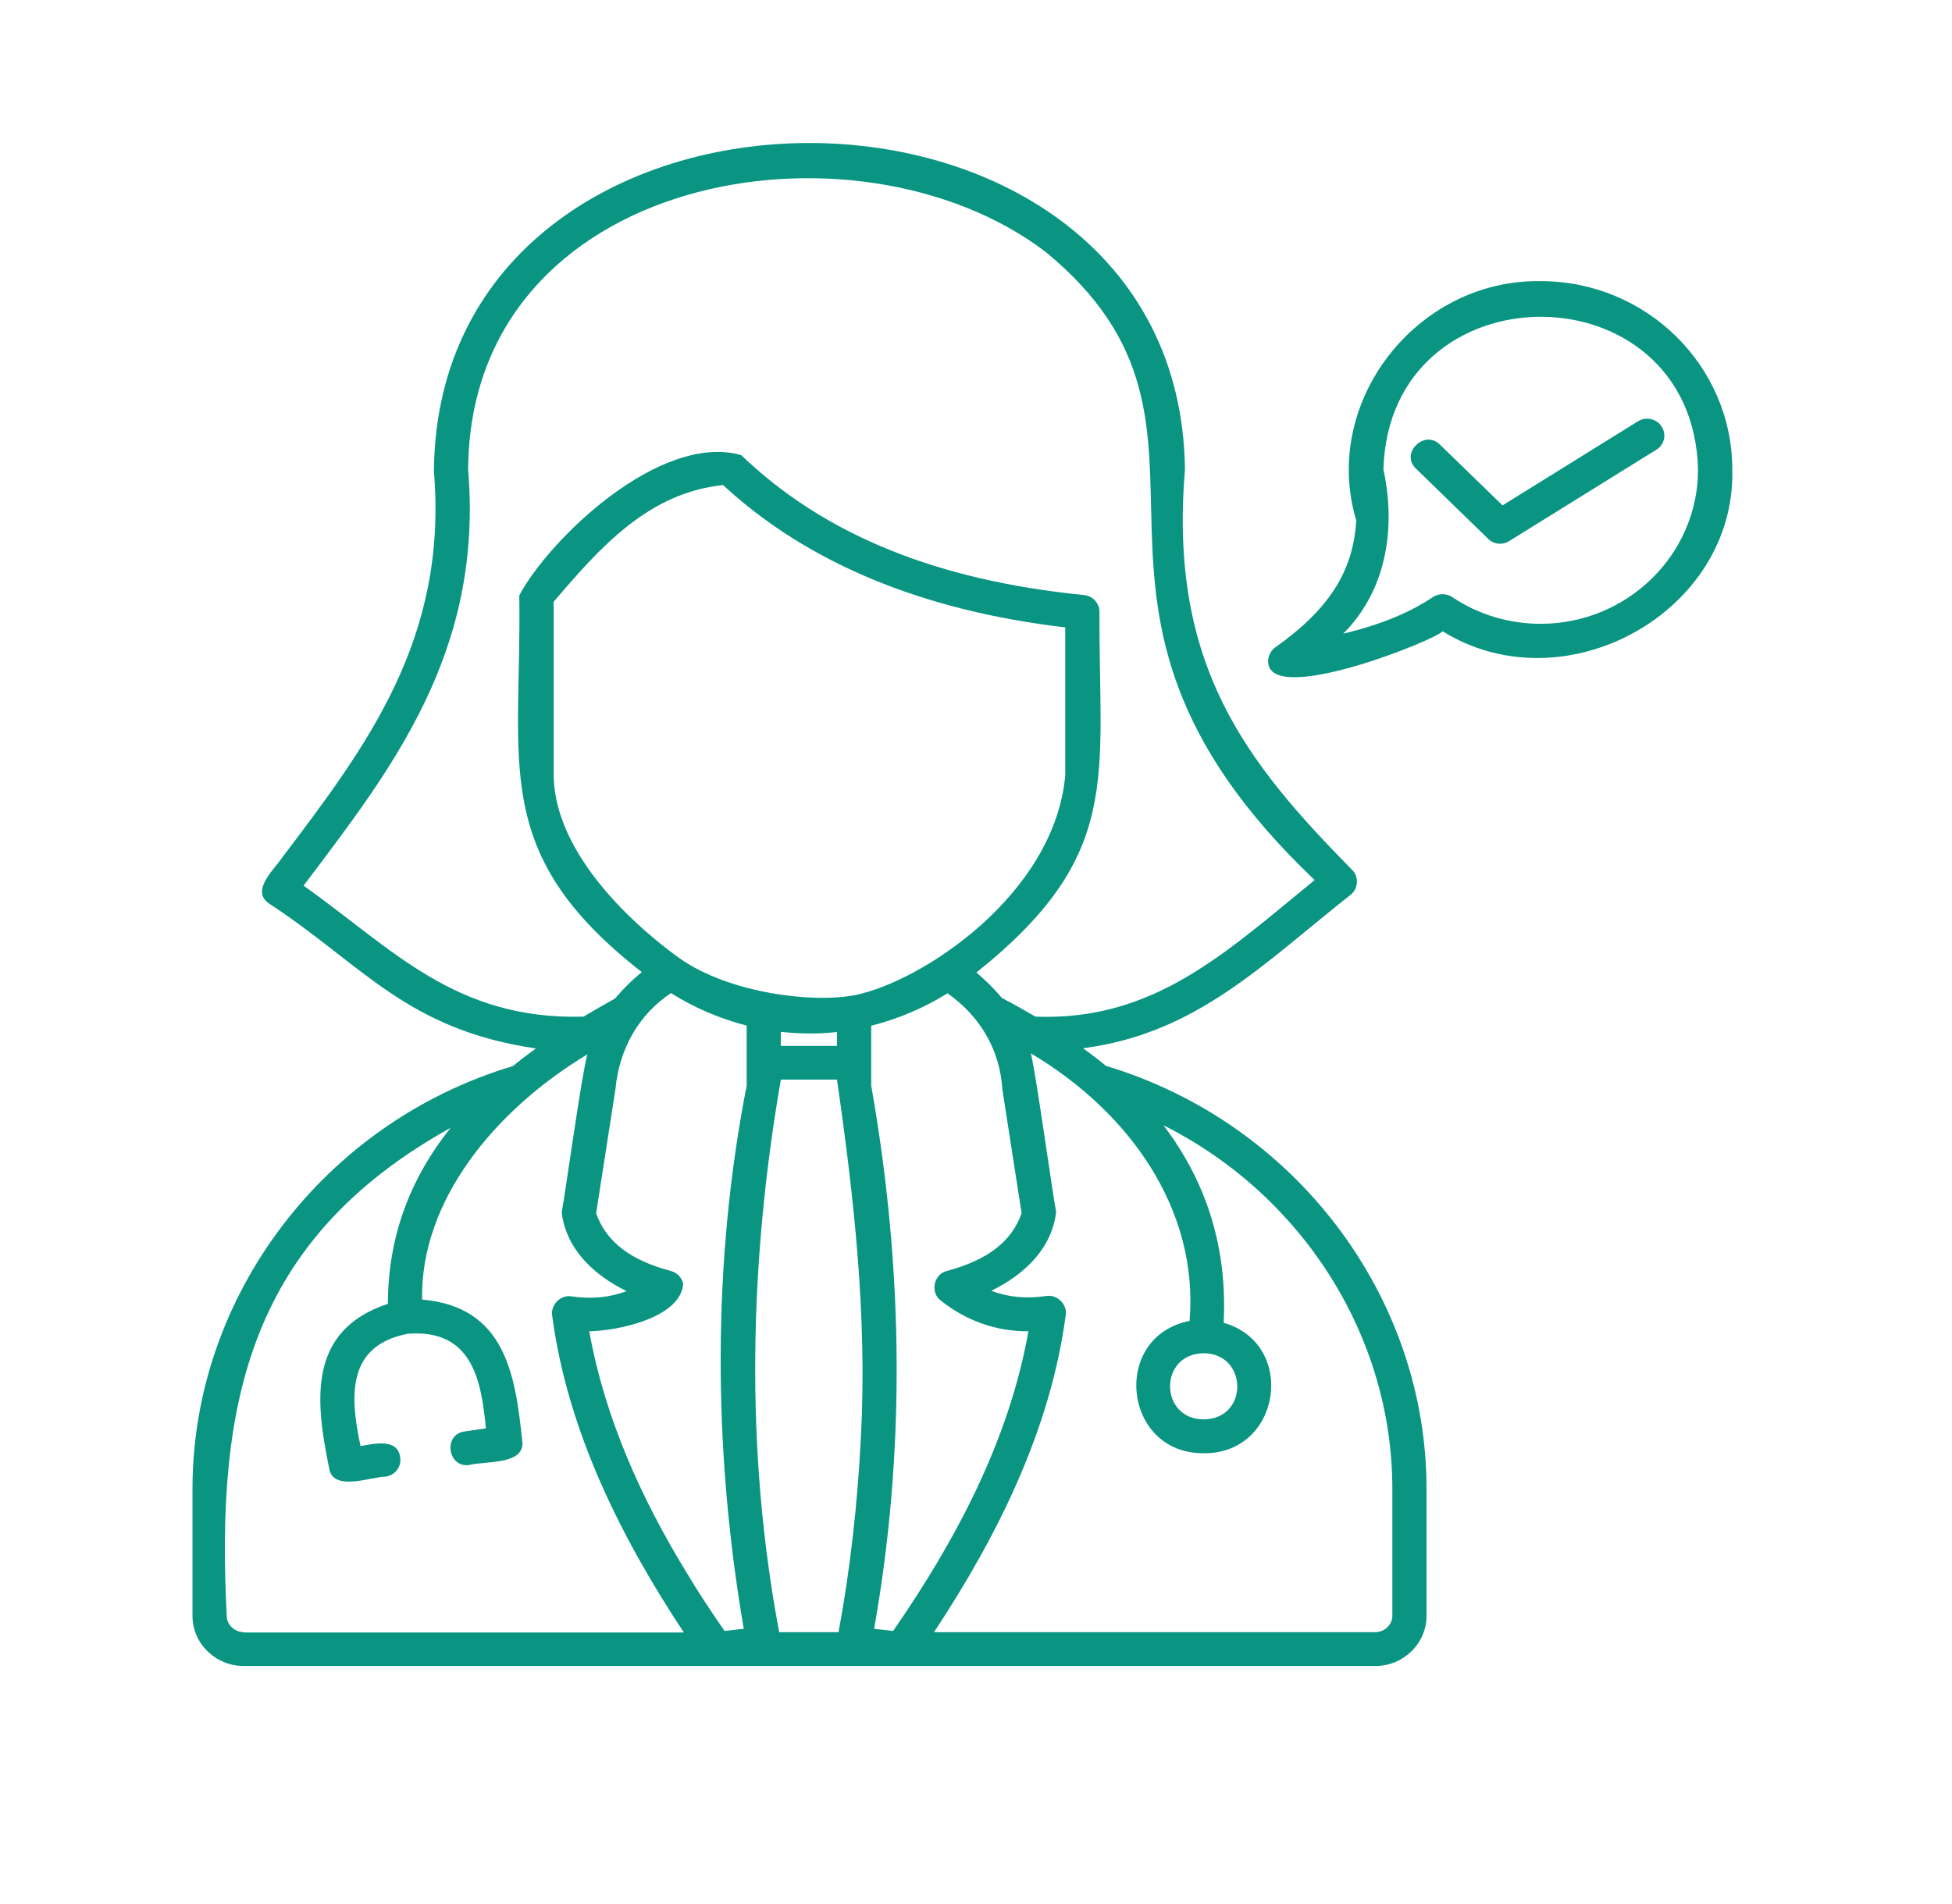 <svg width="41" height="40" viewBox="0 0 41 40" fill="none" xmlns="http://www.w3.org/2000/svg">
<path d="M23.229 22.392C23.078 22.264 22.913 22.143 22.748 22.022C25.13 21.713 26.517 20.259 28.368 18.798C28.53 18.673 28.548 18.417 28.4 18.275C26.198 16.035 24.541 13.994 24.889 9.87C24.792 0.711 9.186 0.711 9.114 9.898C9.408 13.415 7.716 15.655 5.919 18.026C5.761 18.268 5.244 18.719 5.664 18.99C7.619 20.27 8.532 21.628 11.256 22.026C11.09 22.147 10.928 22.268 10.774 22.396C6.807 23.583 4.043 27.227 4.043 31.277V33.947C4.043 34.527 4.528 35 5.121 35H28.885C29.478 35 29.963 34.527 29.963 33.947V31.277C29.963 27.227 27.197 23.583 23.229 22.392ZM19.758 27.32C20.286 27.743 20.922 27.974 21.601 27.967C21.195 30.257 20.078 32.358 18.759 34.264L18.36 34.218C19.01 30.562 18.992 26.726 18.299 22.808C18.299 22.517 18.299 21.848 18.299 21.549C18.867 21.404 19.409 21.176 19.902 20.867C20.584 21.35 21.001 22.044 21.055 22.893L21.458 25.489C21.246 26.086 20.746 26.47 19.887 26.701C19.614 26.765 19.532 27.153 19.758 27.32ZM18.083 30.178C18.015 31.558 17.864 32.93 17.613 34.289H16.366C15.643 30.449 15.737 26.513 16.401 22.68H17.58C17.939 25.165 18.216 27.665 18.083 30.178ZM14.432 33.055C13.469 31.487 12.7 29.777 12.377 27.967C12.97 27.96 14.296 27.686 14.35 26.971C14.321 26.84 14.224 26.737 14.091 26.701C13.236 26.474 12.732 26.086 12.521 25.489L12.927 22.879C13.006 22.051 13.401 21.322 14.094 20.863C14.583 21.173 15.122 21.4 15.683 21.546V22.808C14.96 26.499 14.971 30.424 15.622 34.218L15.219 34.264C14.946 33.869 14.677 33.467 14.432 33.055ZM22.378 16.252C22.173 18.798 19.334 20.636 17.954 20.906C17.059 21.08 15.327 20.86 14.303 20.152C13.857 19.839 11.629 18.179 11.629 16.256V12.643C12.6 11.502 13.617 10.354 15.187 10.19C16.955 11.825 19.37 12.828 22.374 13.18V16.252H22.378ZM16.401 21.677C16.793 21.72 17.196 21.724 17.58 21.681V21.973H16.401V21.677ZM6.376 18.606C8.223 16.16 10.152 13.71 9.833 9.866C9.865 3.627 17.979 2.261 21.961 5.291C26.564 9.077 21.415 12.597 27.613 18.488C25.702 20.053 24.214 21.45 21.749 21.358C21.504 21.215 21.274 21.084 21.044 20.966C20.883 20.771 20.703 20.597 20.509 20.43C23.596 17.962 23.078 16.355 23.093 12.853C23.093 12.672 22.953 12.519 22.769 12.501C19.664 12.192 17.311 11.232 15.568 9.561C13.875 9.081 11.547 11.31 10.907 12.508C10.964 16.064 10.267 17.916 13.48 20.422C13.275 20.59 13.088 20.774 12.919 20.977C12.693 21.102 12.474 21.23 12.255 21.358C9.556 21.432 8.241 19.928 6.376 18.606ZM5.121 34.289C4.927 34.289 4.762 34.132 4.762 33.947C4.532 29.475 5.229 26.047 9.466 23.693C8.582 24.799 8.151 26.022 8.147 27.391C6.458 27.953 6.623 29.421 6.911 30.833C6.979 31.352 7.784 31.025 8.1 31.021C8.298 30.993 8.435 30.815 8.406 30.619C8.352 30.203 7.852 30.335 7.572 30.378C7.357 29.361 7.263 28.273 8.564 28.02C9.901 27.917 10.109 28.966 10.206 30.008L9.761 30.072C9.301 30.129 9.401 30.847 9.861 30.776C10.167 30.691 11.054 30.787 10.968 30.26C10.821 28.842 10.594 27.451 8.866 27.302C8.826 25.229 10.389 23.324 12.337 22.15C12.219 22.563 11.884 25.002 11.798 25.471C11.888 26.218 12.438 26.769 13.16 27.124C12.808 27.259 12.427 27.295 12.007 27.235C11.78 27.195 11.565 27.405 11.597 27.633C11.917 30.043 13.027 32.276 14.364 34.296H5.121V34.289ZM29.245 33.947C29.245 34.132 29.079 34.289 28.885 34.289H19.618C20.951 32.269 22.065 30.036 22.385 27.626C22.421 27.402 22.201 27.188 21.975 27.227C21.555 27.288 21.174 27.252 20.822 27.117C21.544 26.762 22.094 26.211 22.183 25.464C22.09 24.959 21.763 22.573 21.652 22.129C23.725 23.359 25.18 25.411 24.986 27.75C23.33 28.077 23.581 30.541 25.285 30.53C26.913 30.545 27.25 28.234 25.702 27.789C25.781 26.239 25.357 24.849 24.437 23.64C27.329 25.091 29.245 28.042 29.245 31.277V33.947ZM25.274 28.429C26.215 28.429 26.233 29.809 25.285 29.819C24.347 29.816 24.336 28.447 25.274 28.429Z" fill="#099582"/>
<path d="M32.36 5.906C29.741 5.866 27.743 8.462 28.487 10.933C28.425 12.003 27.912 12.803 26.787 13.6C26.654 13.695 26.6 13.866 26.661 14.019C26.974 14.72 30.15 13.443 30.301 13.262C32.864 14.851 36.461 12.864 36.385 9.863C36.385 7.68 34.578 5.906 32.36 5.906ZM32.36 13.105C31.692 13.105 31.049 12.91 30.503 12.544C30.38 12.462 30.219 12.462 30.096 12.544C29.611 12.871 28.99 13.127 28.213 13.312C29.072 12.458 29.342 11.185 29.058 9.863C29.173 5.586 35.555 5.586 35.666 9.863C35.666 11.648 34.182 13.105 32.36 13.105Z" fill="#099582"/>
<path d="M34.901 8.963C34.797 8.796 34.574 8.746 34.405 8.85L31.559 10.617L30.244 9.34C29.917 9.013 29.403 9.529 29.741 9.845L31.257 11.32C31.376 11.438 31.559 11.456 31.699 11.367L34.786 9.45C34.959 9.347 35.009 9.127 34.901 8.963Z" fill="#099582"/>
</svg>
